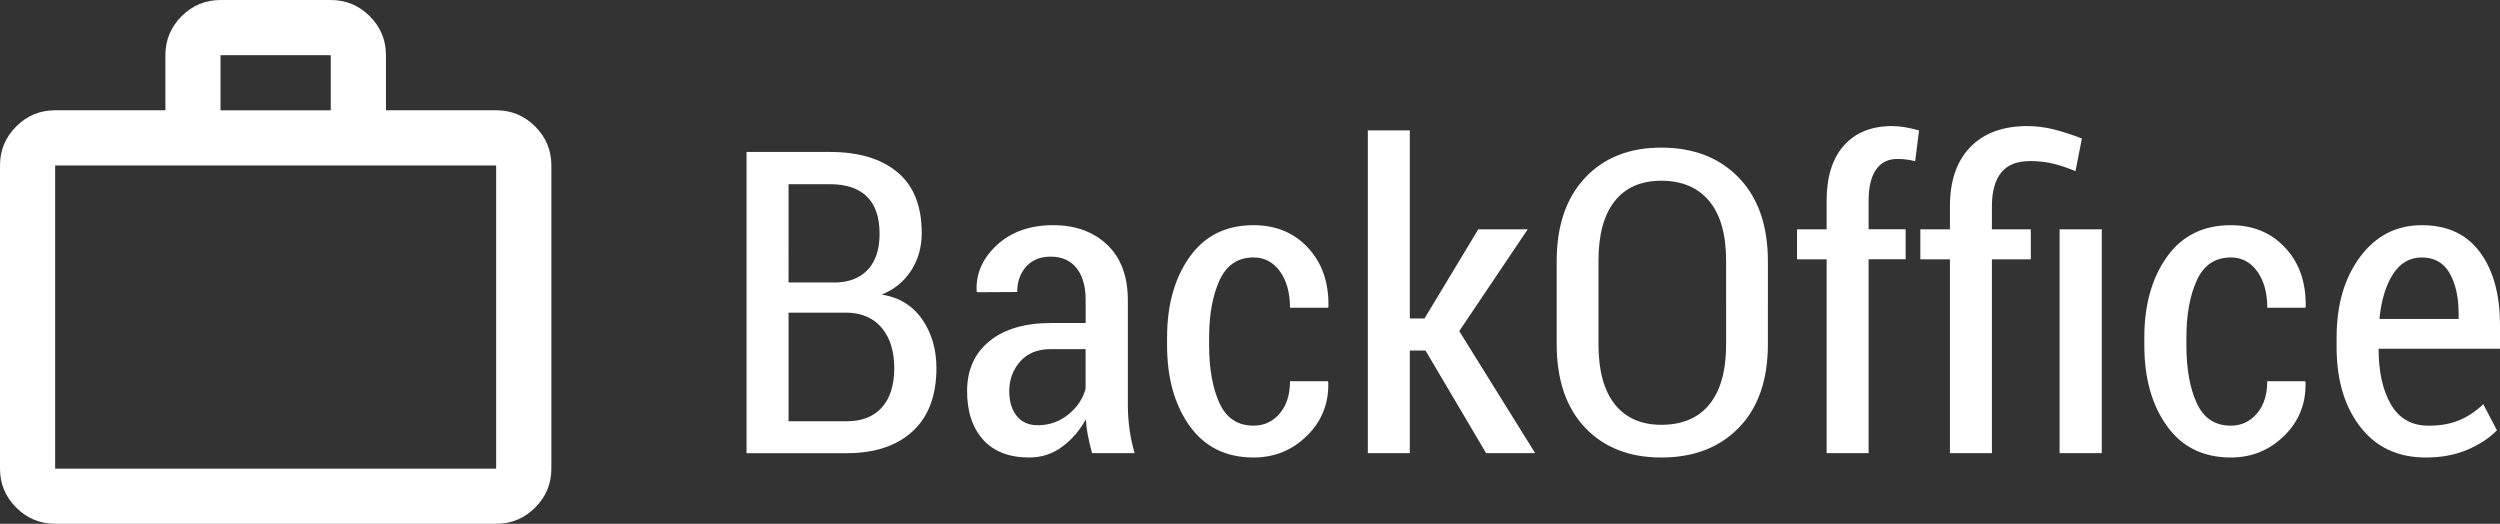 <?xml version="1.0" encoding="utf-8"?>
<!-- Generator: Adobe Illustrator 17.0.0, SVG Export Plug-In . SVG Version: 6.00 Build 0)  -->
<!DOCTYPE svg PUBLIC "-//W3C//DTD SVG 1.1//EN" "http://www.w3.org/Graphics/SVG/1.1/DTD/svg11.dtd">
<svg version="1.1" id="Camada_1" xmlns="http://www.w3.org/2000/svg" xmlns:xlink="http://www.w3.org/1999/xlink" x="0px" y="0px"
	 width="319.848px" height="67.011px" viewBox="-245.537 -969.011 319.848 67.011"
	 enable-background="new -245.537 -969.011 319.848 67.011" xml:space="preserve">
<rect x="-245.537" y="-969.011" width="319.848" height="67.011" fill="#333333" stroke="none"/>
<path fill="#FFFFFF" d="M-238.482-902c-1.938,0-3.6-0.691-4.982-2.073c-1.382-1.382-2.073-3.04-2.073-4.982v-38.793
	c0-1.938,0.691-3.6,2.073-4.982c1.382-1.382,3.04-2.073,4.982-2.073h14.107v-7.051c0-1.938,0.691-3.6,2.073-4.982
	c1.382-1.382,3.04-2.073,4.982-2.073h14.107c1.938,0,3.6,0.691,4.982,2.073c1.382,1.382,2.073,3.04,2.073,4.982v7.051h14.107
	c1.938,0,3.6,0.691,4.982,2.073s2.073,3.04,2.073,4.982v38.793c0,1.938-0.691,3.6-2.073,4.982c-1.382,1.382-3.04,2.073-4.982,2.073
	H-238.482z M-238.482-909.051h56.423v-38.793h-56.423V-909.051z M-217.324-954.899h14.107v-7.051h-14.107V-954.899z
	 M-238.482-909.051v-38.793V-909.051z"/>
<g>
	<path fill="#FFFFFF" d="M-150.025-911.034v-38.535h10.665c3.686,0,6.568,0.863,8.641,2.593c2.073,1.73,3.108,4.323,3.108,7.783
		c0,1.798-0.452,3.397-1.351,4.793c-0.899,1.396-2.155,2.417-3.758,3.072c2.24,0.37,3.966,1.432,5.177,3.189
		c1.211,1.757,1.811,3.826,1.811,6.207c0,3.546-1.021,6.251-3.058,8.113s-4.842,2.787-8.424,2.787H-150.025z M-144.65-932.87h6.116
		c1.73-0.054,3.085-0.614,4.061-1.68c0.976-1.066,1.468-2.579,1.468-4.54c0-2.118-0.538-3.704-1.613-4.765
		c-1.075-1.061-2.656-1.59-4.738-1.59h-5.294V-932.87z M-144.65-929.008v13.894h7.435c1.942,0,3.442-0.587,4.499-1.762
		c1.057-1.174,1.59-2.855,1.59-5.041c0-2.118-0.515-3.812-1.549-5.082c-1.034-1.269-2.484-1.942-4.354-2.01h-0.289L-144.65-929.008
		L-144.65-929.008z"/>
	<path fill="#FFFFFF" d="M-105.821-911.034c-0.23-0.863-0.411-1.635-0.542-2.317c-0.131-0.682-0.217-1.355-0.253-2.024
		c-0.759,1.414-1.762,2.579-3.004,3.505s-2.661,1.391-4.246,1.391c-2.557,0-4.522-0.759-5.89-2.277
		c-1.369-1.518-2.051-3.591-2.051-6.22c0-2.701,0.949-4.824,2.846-6.378c1.897-1.554,4.54-2.331,7.927-2.331h4.395v-2.936
		c0-1.748-0.388-3.108-1.165-4.088s-1.888-1.468-3.334-1.468c-1.305,0-2.344,0.425-3.108,1.269
		c-0.763,0.845-1.152,1.933-1.152,3.257l-5.136,0.027l-0.054-0.158c-0.104-2.222,0.759-4.183,2.593-5.877
		c1.834-1.694,4.237-2.543,7.2-2.543c2.841,0,5.145,0.836,6.907,2.503c1.762,1.667,2.647,4.047,2.647,7.132v13.285
		c0,1.093,0.072,2.159,0.212,3.189s0.361,2.051,0.659,3.058L-105.821-911.034L-105.821-911.034z M-112.759-914.607
		c1.464,0,2.76-0.456,3.889-1.364c1.129-0.908,1.87-2.005,2.222-3.293v-5.082h-4.472c-1.658,0-2.954,0.524-3.889,1.576
		c-0.935,1.052-1.405,2.317-1.405,3.799c0,1.324,0.316,2.38,0.953,3.176S-113.92-914.607-112.759-914.607z"/>
	<path fill="#FFFFFF" d="M-85.151-914.553c1.324,0,2.43-0.51,3.32-1.536c0.89-1.026,1.337-2.408,1.337-4.156h4.842l0.054,0.158
		c0.072,2.701-0.84,4.978-2.728,6.83c-1.888,1.852-4.165,2.778-6.83,2.778c-3.528,0-6.256-1.346-8.18-4.038
		c-1.924-2.692-2.886-6.125-2.886-10.308v-1.007c0-4.165,0.962-7.602,2.886-10.308c1.924-2.706,4.648-4.061,8.18-4.061
		c2.859,0,5.181,0.967,6.974,2.9c1.793,1.933,2.661,4.44,2.606,7.53l-0.054,0.131h-4.865c0-1.906-0.429-3.456-1.283-4.644
		c-0.854-1.188-1.978-1.789-3.374-1.789c-2.01,0-3.465,0.971-4.354,2.914c-0.89,1.942-1.337,4.386-1.337,7.331v1.007
		c0,2.999,0.443,5.461,1.324,7.385C-88.638-915.51-87.179-914.553-85.151-914.553z"/>
	<path fill="#FFFFFF" d="M-63.157-924.161h-2.01v13.127h-5.371v-41.291h5.371v24.058h1.879l6.88-11.406h6.324l-8.759,13.023
		l9.712,15.615h-6.274L-63.157-924.161z"/>
	<path fill="#FFFFFF" d="M-19.355-924.983c0,4.571-1.233,8.131-3.704,10.678s-5.777,3.826-9.924,3.826
		c-4.092,0-7.349-1.274-9.766-3.826c-2.417-2.552-3.627-6.112-3.627-10.678v-10.588c0-4.553,1.211-8.117,3.627-10.692
		s5.664-3.862,9.739-3.862c4.147,0,7.458,1.283,9.938,3.853c2.48,2.57,3.718,6.134,3.718,10.705
		C-19.355-935.566-19.355-924.983-19.355-924.983z M-24.699-935.648c0-3.352-0.718-5.899-2.159-7.634s-3.487-2.607-6.152-2.607
		c-2.575,0-4.558,0.867-5.94,2.607c-1.382,1.739-2.078,4.282-2.078,7.634v10.665c0,3.388,0.696,5.953,2.091,7.702
		c1.396,1.748,3.379,2.62,5.954,2.62c2.665,0,4.711-0.867,6.139-2.606s2.146-4.309,2.146-7.715
		C-24.699-924.983-24.699-935.648-24.699-935.648z"/>
	<path fill="#FFFFFF" d="M-11.839-911.034v-24.799h-3.785v-3.839h3.785v-3.677c0-3.035,0.736-5.38,2.209-7.042
		s3.532-2.489,6.179-2.489c0.529,0,1.071,0.05,1.626,0.144c0.556,0.095,1.161,0.235,1.811,0.411l-0.501,3.943
		c-0.334-0.09-0.687-0.158-1.057-0.212s-0.777-0.081-1.22-0.081c-1.202,0-2.114,0.461-2.737,1.378
		c-0.623,0.917-0.94,2.232-0.94,3.943v3.677h4.738v3.839h-4.738v24.799h-5.371V-911.034z"/>
	<path fill="#FFFFFF" d="M3.935-911.034v-24.799H0.15v-3.839h3.785v-2.936c0-3.266,0.867-5.791,2.606-7.584
		c1.739-1.793,4.169-2.688,7.291-2.688c1.111,0,2.222,0.136,3.334,0.411s2.331,0.664,3.654,1.179l-0.822,4.183
		c-0.899-0.388-1.816-0.7-2.751-0.94s-1.96-0.357-3.072-0.357c-1.658,0-2.886,0.488-3.677,1.468c-0.79,0.98-1.193,2.421-1.193,4.327
		v2.936h4.978v3.839H9.306v24.799L3.935-911.034L3.935-911.034z M23.363-911.034h-5.398v-28.638h5.398V-911.034z"/>
	<path fill="#FFFFFF" d="M39.877-914.553c1.324,0,2.43-0.51,3.32-1.536c0.89-1.026,1.337-2.408,1.337-4.156h4.842l0.054,0.158
		c0.072,2.701-0.84,4.978-2.728,6.83c-1.888,1.852-4.165,2.778-6.83,2.778c-3.528,0-6.256-1.346-8.18-4.038
		c-1.924-2.692-2.886-6.125-2.886-10.308v-1.007c0-4.165,0.962-7.602,2.886-10.308c1.924-2.706,4.648-4.061,8.18-4.061
		c2.859,0,5.181,0.967,6.974,2.9c1.793,1.933,2.661,4.44,2.606,7.53l-0.054,0.131h-4.86c0-1.906-0.429-3.456-1.283-4.644
		c-0.854-1.188-1.978-1.789-3.374-1.789c-2.01,0-3.465,0.971-4.354,2.914s-1.337,4.386-1.337,7.331v1.007
		c0,2.999,0.443,5.461,1.324,7.385C36.395-915.51,37.849-914.553,39.877-914.553z"/>
	<path fill="#FFFFFF" d="M64.812-910.479c-3.564,0-6.356-1.305-8.375-3.916c-2.019-2.611-3.031-6.008-3.031-10.19v-1.242
		c0-4.201,1.007-7.643,3.017-10.335c2.01-2.692,4.639-4.038,7.887-4.038c3.266,0,5.746,1.156,7.449,3.469
		c1.703,2.313,2.552,5.416,2.552,9.319v3.018H58.777c0,2.927,0.524,5.303,1.576,7.119c1.052,1.816,2.661,2.728,4.829,2.728
		c1.5,0,2.805-0.235,3.916-0.7s2.137-1.152,3.072-2.051l1.748,3.333c-0.953,0.989-2.209,1.816-3.772,2.489
		S66.804-910.479,64.812-910.479z M64.31-936.072c-1.554,0-2.787,0.718-3.704,2.159c-0.917,1.441-1.491,3.338-1.721,5.705h10.136
		v-0.61c0-2.155-0.384-3.898-1.152-5.24C67.102-935.399,65.914-936.072,64.31-936.072z"/>
</g>
</svg>
